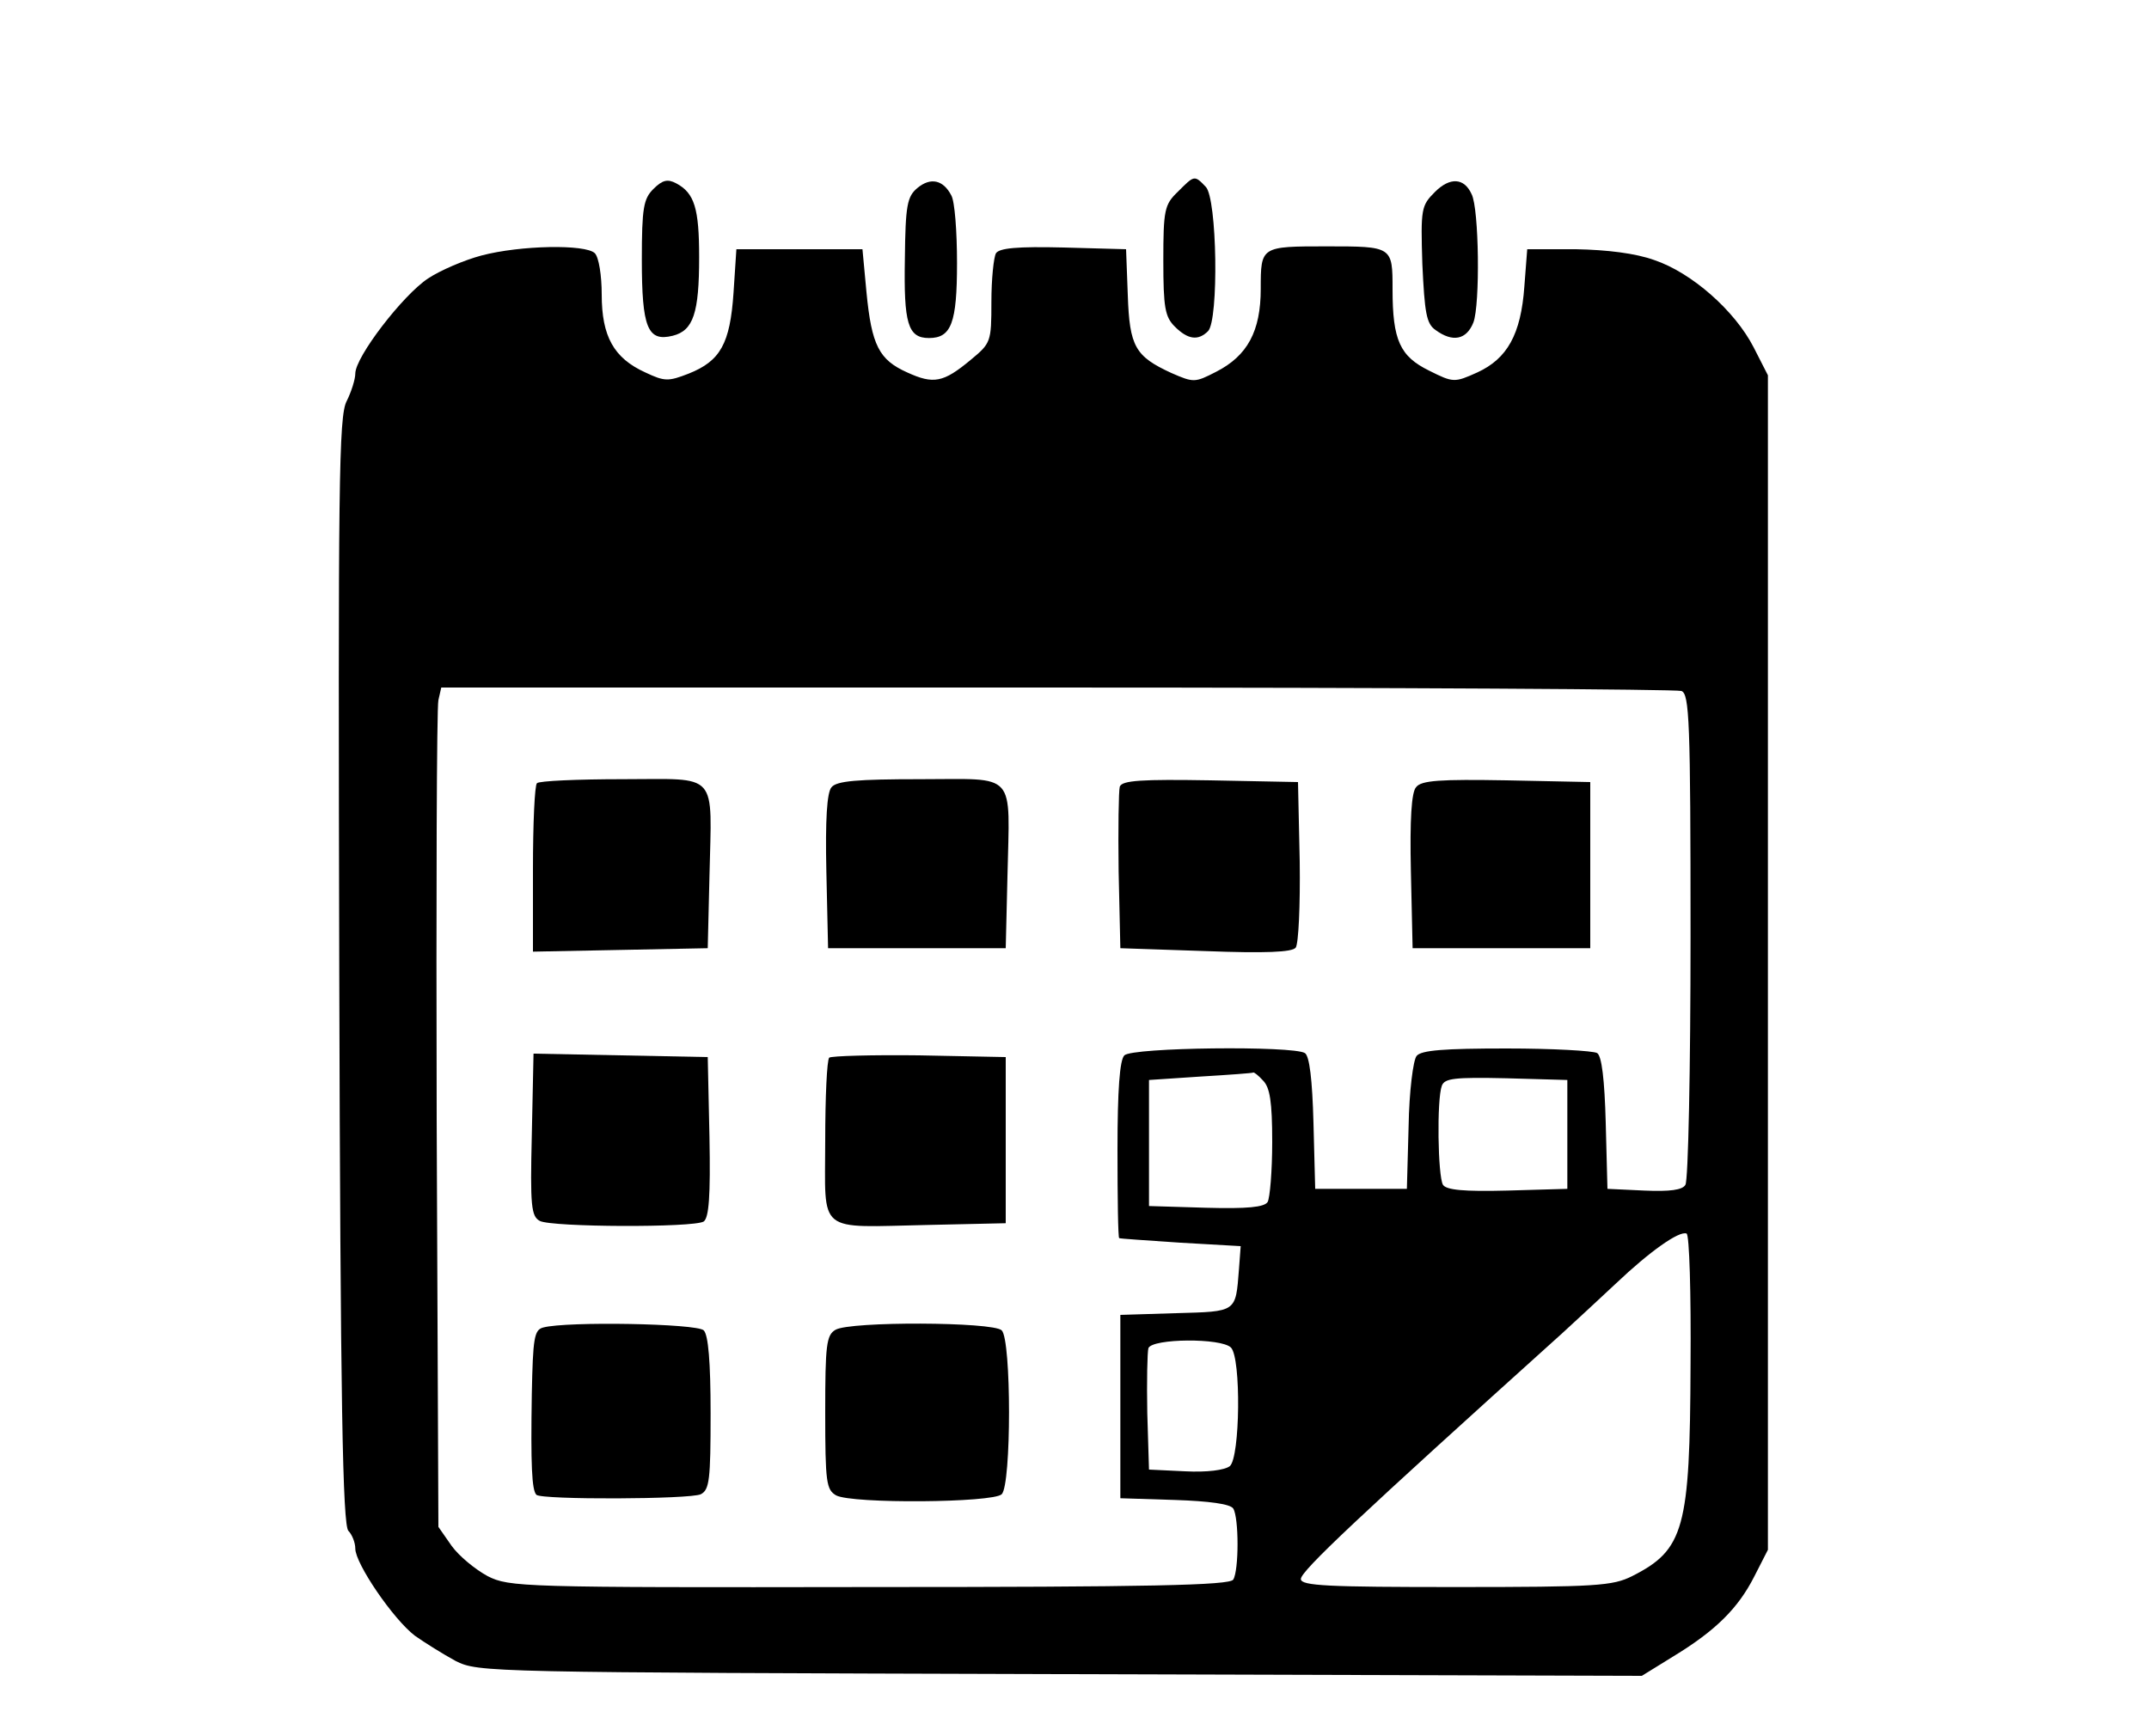 <?xml version="1.0" standalone="no"?>
<!DOCTYPE svg PUBLIC "-//W3C//DTD SVG 20010904//EN"
 "http://www.w3.org/TR/2001/REC-SVG-20010904/DTD/svg10.dtd">
<svg version="1.0" xmlns="http://www.w3.org/2000/svg"
 width="375pt" height="303pt" viewBox="0 0 375 303"
 preserveAspectRatio="xMidYMid meet">
<g transform="translate(0,303) scale(0.1,-0.1)"
fill="#000000" stroke="none">
<path d="M1140 2700 c-17 -17 -20 -33 -20 -123 0 -119 10 -144 54 -133 36 9
46 40 46 137 0 85 -8 112 -40 129 -15 8 -24 6 -40 -10z"/>
<path d="M1601 2702 c-18 -15 -21 -30 -22 -124 -2 -112 5 -138 42 -138 39 0
49 26 49 131 0 55 -4 108 -10 118 -14 27 -36 32 -59 13z"/>
<path d="M2055 2695 c-23 -22 -25 -32 -25 -120 0 -82 3 -98 20 -115 23 -23 41
-25 58 -8 19 19 16 232 -4 252 -20 21 -20 20 -49 -9z"/>
<path d="M2504 2695 c-24 -24 -25 -29 -22 -126 4 -85 7 -104 23 -115 30 -22
54 -17 66 13 12 31 10 199 -3 224 -13 29 -38 30 -64 4z"/>
<path d="M840 2584 c-30 -8 -72 -26 -93 -40 -44 -29 -127 -137 -127 -166 0
-10 -7 -32 -15 -48 -14 -26 -15 -146 -13 -994 2 -756 6 -968 16 -978 6 -6 12
-20 12 -31 0 -26 66 -123 104 -152 17 -12 49 -32 71 -44 40 -20 52 -20 1055
-23 l1015 -3 55 34 c74 45 113 84 141 139 l24 47 0 1025 0 1025 -25 49 c-33
64 -108 130 -173 152 -33 12 -83 18 -137 19 l-85 0 -5 -65 c-6 -84 -30 -126
-82 -150 -40 -18 -42 -18 -84 3 -51 25 -64 53 -64 142 0 75 0 75 -115 75 -115
0 -115 0 -115 -74 0 -74 -23 -117 -78 -145 -37 -19 -39 -19 -78 -2 -63 29 -73
46 -76 136 l-3 80 -109 3 c-81 2 -112 -1 -118 -10 -4 -7 -8 -45 -8 -85 0 -70
-1 -72 -36 -101 -48 -40 -65 -43 -111 -22 -49 22 -62 47 -71 140 l-7 75 -110
0 -110 0 -5 -76 c-6 -89 -23 -119 -78 -141 -36 -14 -42 -14 -76 2 -55 25 -76
63 -76 136 0 33 -5 65 -12 72 -16 16 -130 14 -198 -4z m2094 -760 c14 -5 16
-52 16 -428 0 -231 -4 -427 -9 -434 -5 -9 -27 -12 -72 -10 l-64 3 -3 115 c-2
76 -7 117 -15 122 -7 4 -78 8 -158 8 -109 0 -149 -3 -157 -13 -6 -7 -13 -62
-14 -123 l-3 -109 -80 0 -80 0 -3 115 c-2 76 -7 117 -15 122 -21 13 -301 10
-315 -4 -8 -8 -12 -59 -12 -165 0 -84 1 -154 3 -154 1 -1 49 -4 107 -8 l105
-6 -3 -40 c-6 -76 -3 -74 -110 -77 l-97 -3 0 -160 0 -160 95 -3 c60 -2 97 -7
102 -15 10 -16 10 -108 0 -124 -6 -10 -146 -13 -635 -13 -608 -1 -628 0 -666
19 -22 12 -50 35 -63 53 l-23 33 -3 710 c-1 391 0 720 3 733 l5 22 1074 0
c591 0 1081 -3 1090 -6z m-730 -680 c12 -12 16 -37 16 -107 0 -51 -4 -98 -8
-105 -6 -9 -35 -12 -108 -10 l-99 3 0 110 0 110 90 6 c50 3 91 6 92 7 1 1 9
-5 17 -14z m531 -94 l0 -95 -104 -3 c-77 -2 -107 1 -113 10 -9 15 -11 149 -2
173 5 13 22 15 113 13 l106 -3 0 -95z m215 -402 c-1 -286 -11 -323 -102 -369
-34 -17 -62 -19 -308 -19 -222 0 -270 2 -270 14 0 14 101 109 455 428 22 20
65 60 95 88 59 56 110 92 123 87 5 -1 8 -105 7 -229z m-802 30 c18 -18 16
-192 -2 -207 -9 -7 -40 -11 -78 -9 l-63 3 -3 99 c-1 55 0 106 2 113 7 17 127
18 144 1z"/>
<path d="M937 1663 c-4 -3 -7 -71 -7 -150 l0 -144 153 3 152 3 3 125 c4 186
18 170 -152 170 -78 0 -146 -3 -149 -7z"/>
<path d="M1451 1656 c-8 -9 -11 -57 -9 -147 l3 -134 155 0 155 0 3 125 c4 186
18 170 -152 170 -110 0 -146 -3 -155 -14z"/>
<path d="M1954 1657 c-2 -7 -3 -74 -2 -148 l3 -134 148 -5 c105 -4 152 -2 158
6 5 7 8 74 7 150 l-3 139 -153 3 c-119 2 -154 0 -158 -11z"/>
<path d="M2471 1656 c-8 -9 -11 -56 -9 -147 l3 -134 155 0 155 0 0 145 0 145
-146 3 c-116 2 -149 0 -158 -12z"/>
<path d="M928 1049 c-3 -124 -1 -142 14 -150 21 -11 268 -12 286 -1 9 7 12 43
10 148 l-3 139 -152 3 -152 3 -3 -142z"/>
<path d="M1447 1184 c-4 -4 -7 -69 -7 -145 0 -165 -17 -151 180 -147 l135 3 0
145 0 145 -151 3 c-82 1 -153 -1 -157 -4z"/>
<path d="M948 713 c-16 -4 -18 -19 -20 -116 -2 -124 0 -168 8 -176 9 -9 269
-8 287 1 15 8 17 25 17 141 0 90 -4 137 -12 145 -12 12 -239 16 -280 5z"/>
<path d="M1458 709 c-16 -9 -18 -27 -18 -144 0 -123 2 -135 19 -145 28 -15
274 -13 289 2 17 17 17 269 0 286 -15 15 -265 16 -290 1z"/>
</g>
</svg>
